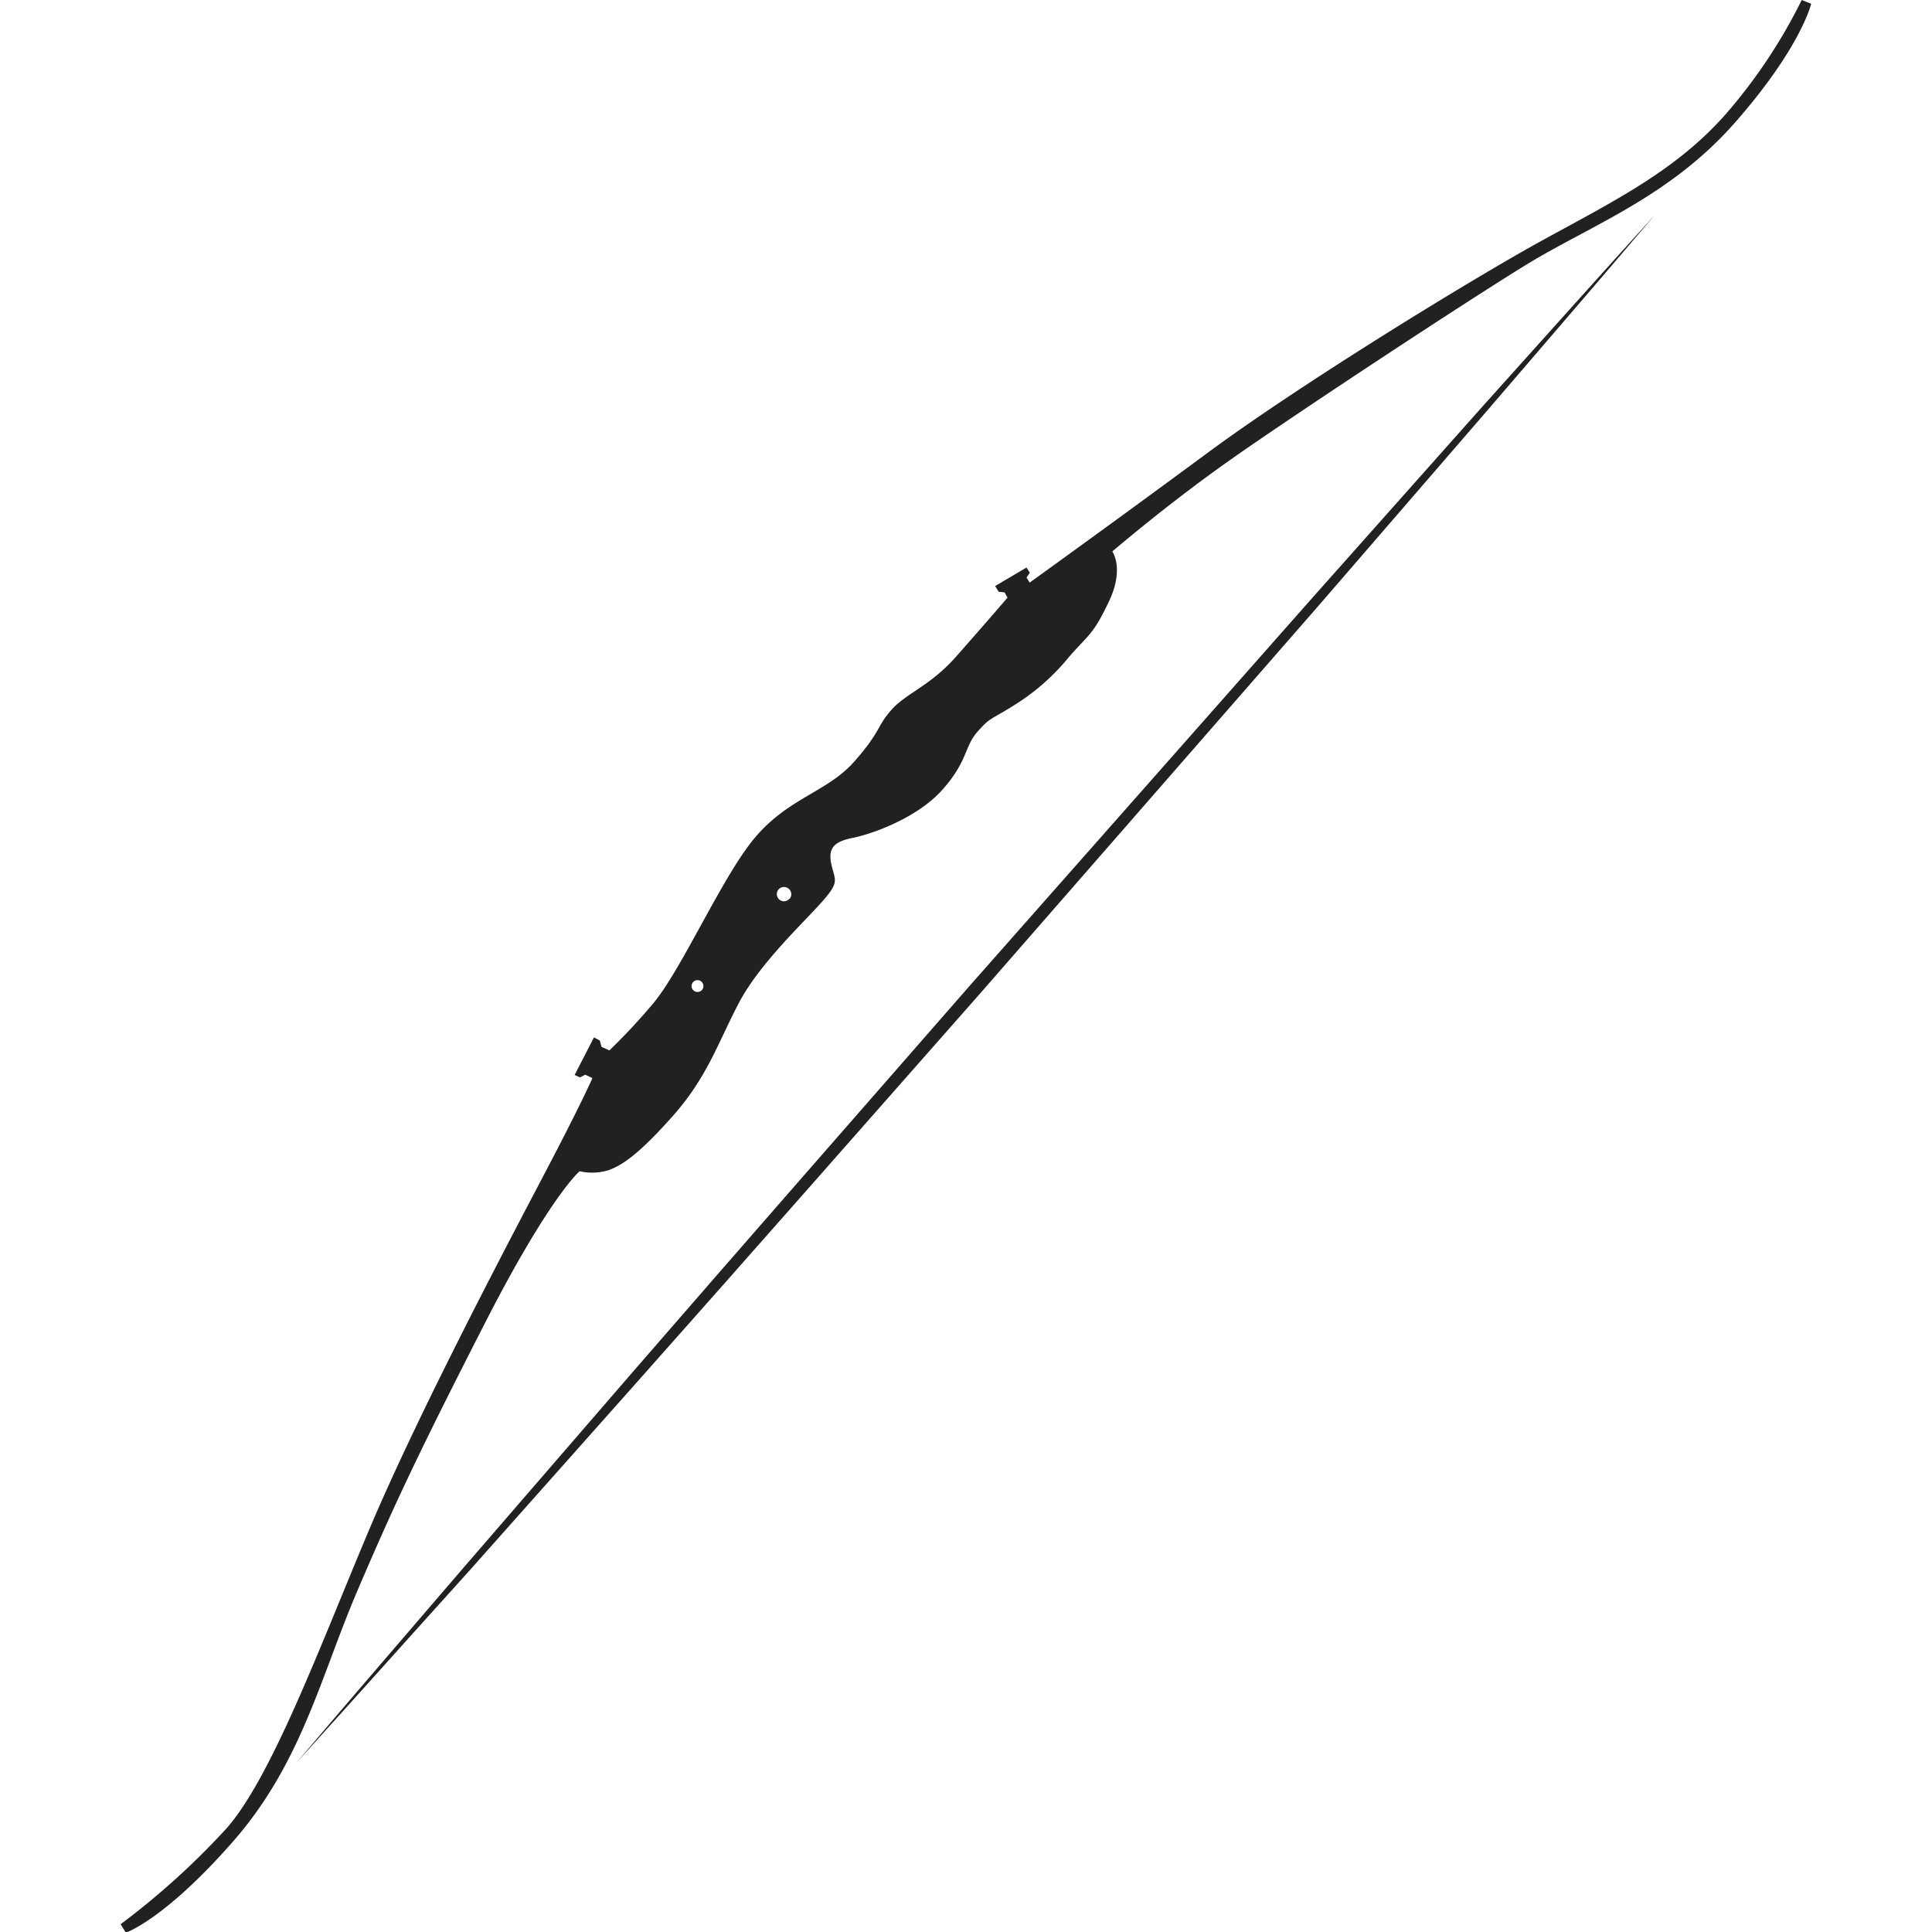 <!-- Copyright (c) 2022 - 2023 Jan Stehno -->
<svg xmlns="http://www.w3.org/2000/svg" viewBox="0 0 300 300">
    <path
        d="M279.77,0A82.78,82.78,0,0,1,268,17.69c-7.67,8.73-17.32,13.5-28.32,19.53s-37.59,22.33-52.2,33.12-27.6,20.13-27.6,20.13l-.48-.79.51-.75-.52-.8L154.52,91l.56.89.91.1.46.81s-3.92,4.56-8,9.17-7.74,5.65-10.06,8.29-1.52,3.18-5.68,7.93-10,5.59-15.24,11.59-11.69,21.08-16.29,26.32a95,95,0,0,1-6.55,7l-1.22-.54-.28-1-.9-.47-3,5.83.83.38.81-.42,1.12.52s-1.56,3.67-7.59,15.14-19.6,37.24-27.17,55.21-15,38.08-22,46.1a118.29,118.29,0,0,1-16.5,14.94l.81,1.31s5.92-1.94,16.59-14.09S49.73,260.49,55.5,247s9.66-21.71,19.77-41.49S90,181.87,90,181.87a8.76,8.76,0,0,0,4.51-.17c2.1-.77,4.65-2.41,10-8.45s7-11.39,10.22-17.51,10-12.43,12.86-15.65,2.06-3.35,1.52-5.8.19-3.56,3.28-4.18,10.09-3.11,14-7.54,3.33-6.59,5.37-8.92,2.12-1.87,5.69-4.13A34.1,34.1,0,0,0,166,102c3.18-3.62,3.74-3.45,6.19-8.59s.53-7.78.53-7.78,8.75-7.53,18.92-14.65,35.08-23.54,45.1-29.72S259.19,30.68,269.44,19,281.24.58,281.24.58ZM109,153.72a.92.92,0,1,1-.09-1.3A.92.92,0,0,1,109,153.72Zm13.57-14.15a1.11,1.11,0,1,1-.1-1.56A1.1,1.1,0,0,1,122.61,139.57Z"
        fill="#212121" />
    <line x1="46.07" y1="273.67" x2="256.92" y2="33.42" fill="#212121" />
    <path
        d="M46.07,273.67c8.61-10.16,17.33-20.23,26-30.35L98.2,213.1c17.45-20.13,35-40.14,52.54-60.22L203.63,93,230.2,63.12c8.91-9.9,17.77-19.84,26.72-29.7-8.61,10.16-17.33,20.23-26,30.35L204.79,94,152.25,154.2c-17.64,20-35.2,40-52.89,59.91L72.79,244C63.88,253.86,55,263.81,46.07,273.67Z"
        fill="#212121" />
    <rect width="300" height="300" fill="none" />
</svg>